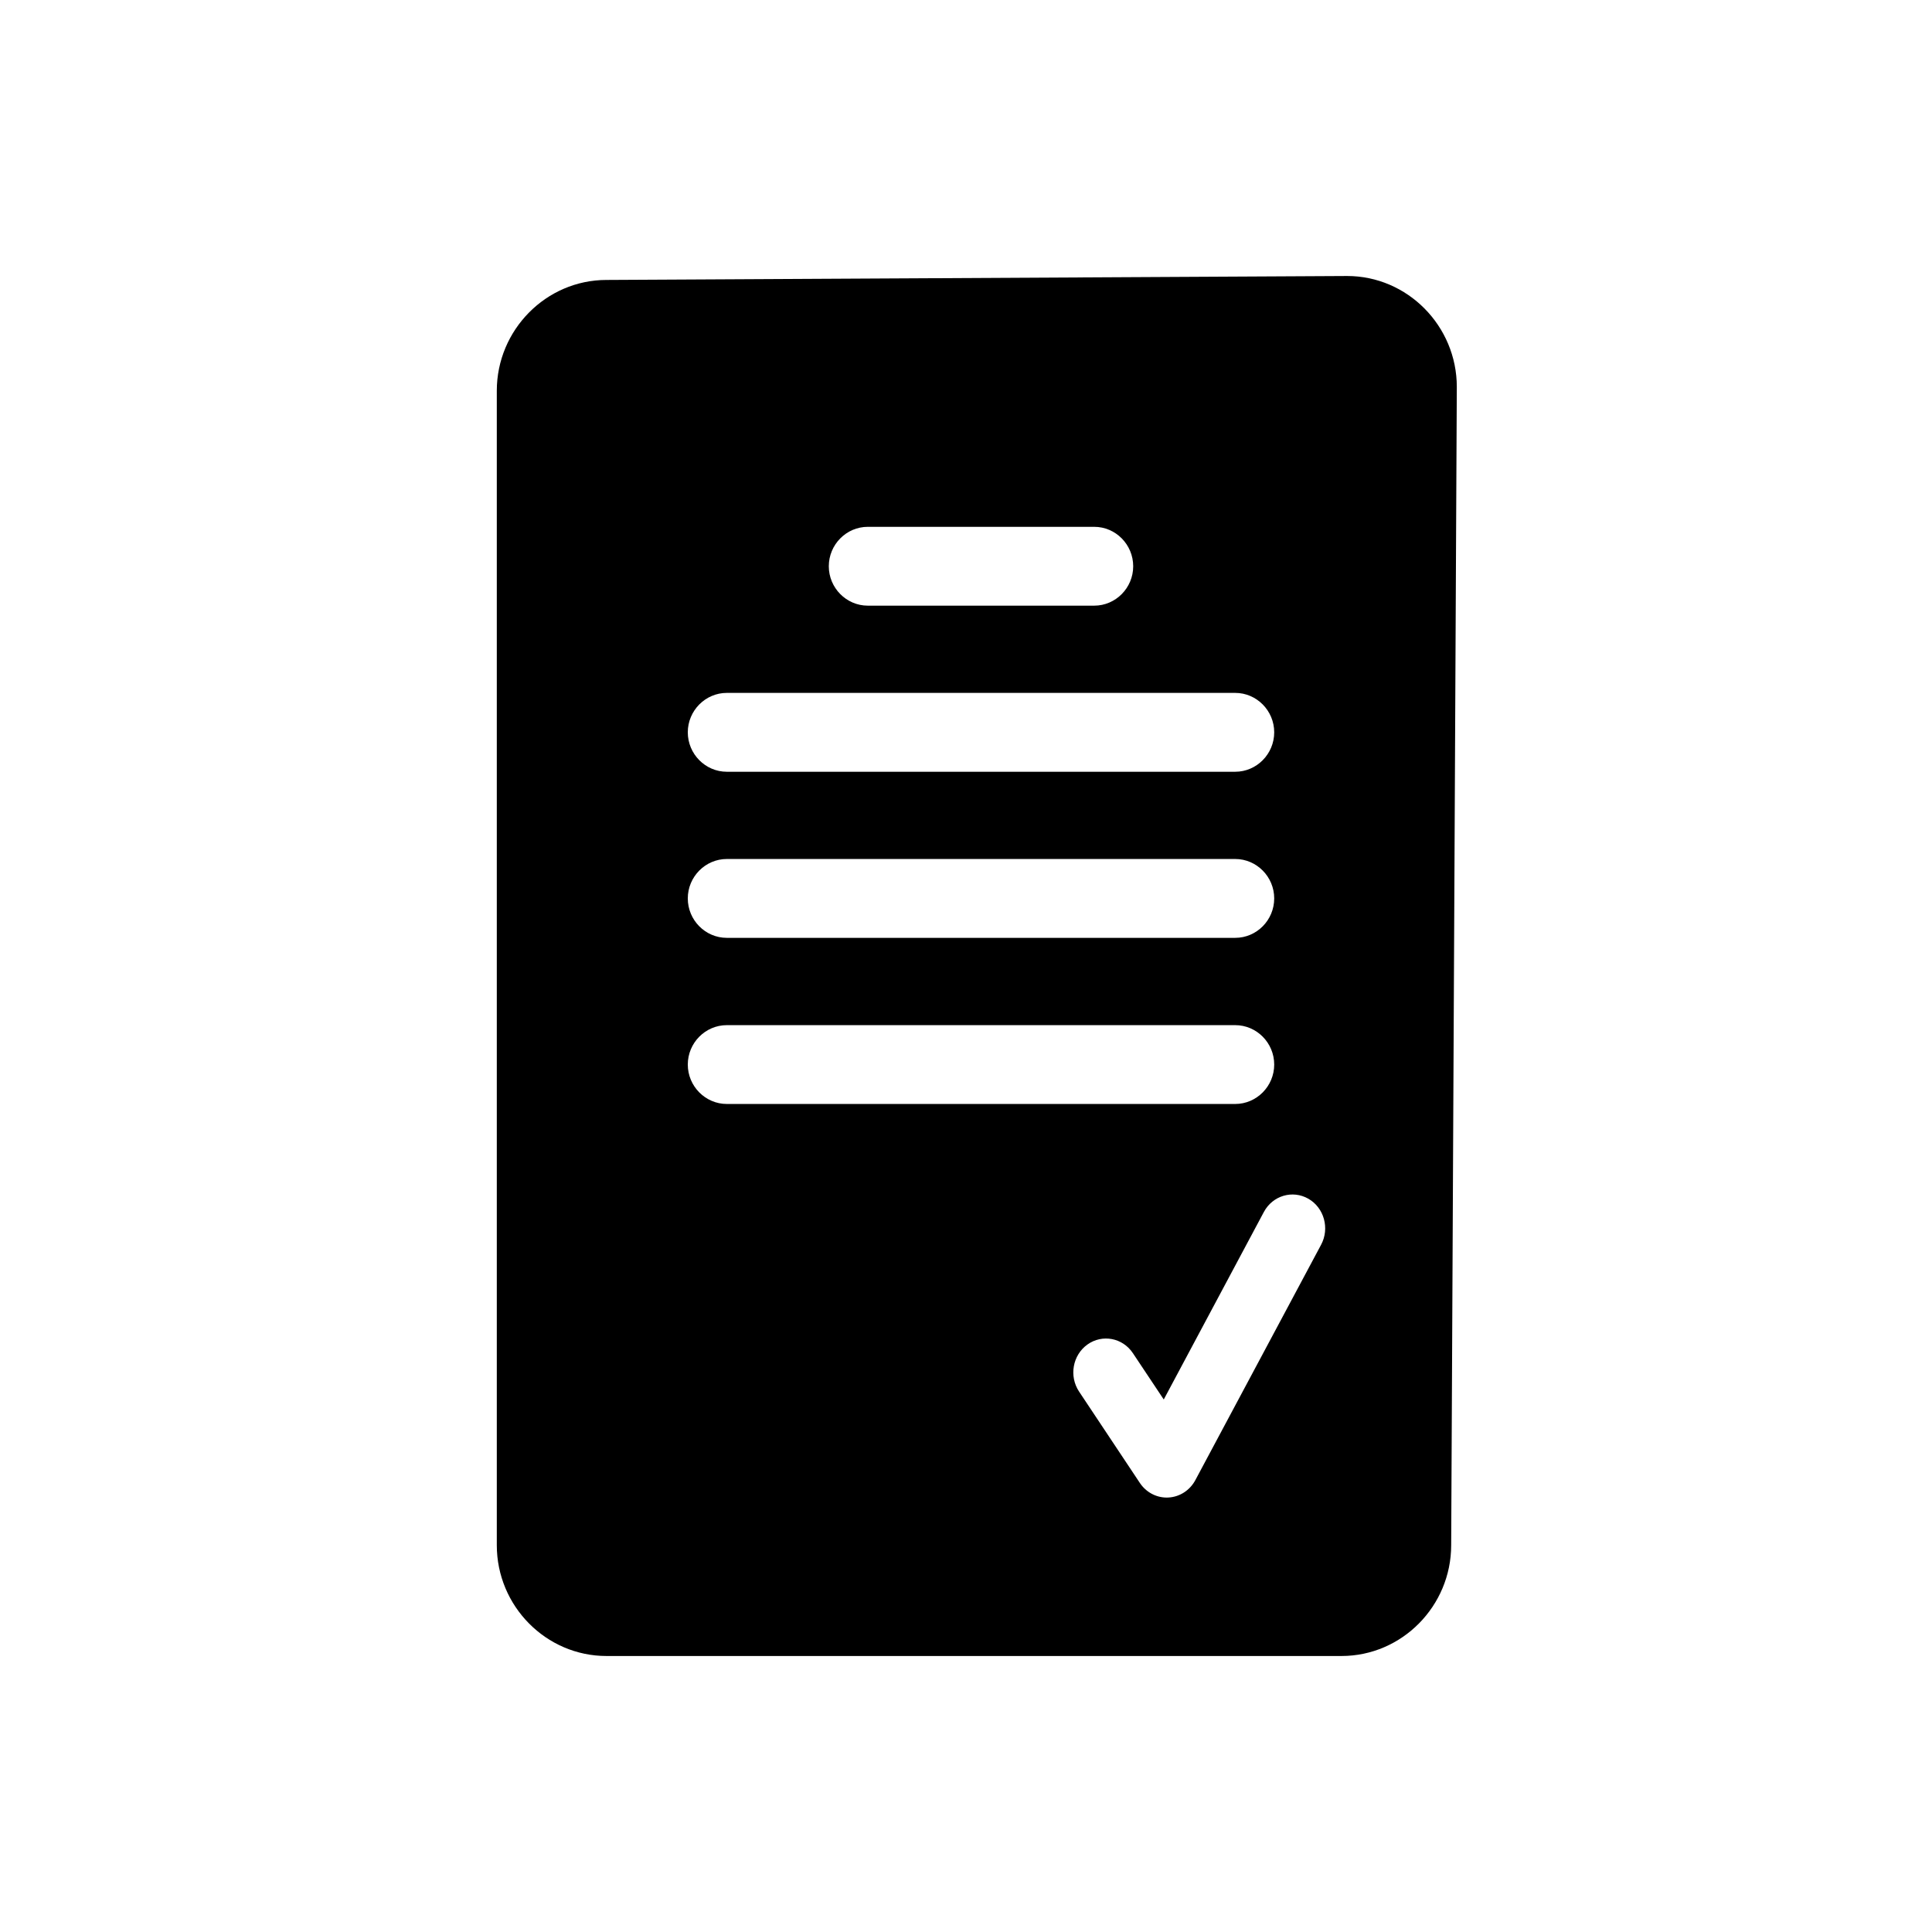 <svg xmlns="http://www.w3.org/2000/svg" width="70" height="70" viewBox="0 0 70 70">
  <title>
    icon-invoicing
  </title>
  <path fill-rule="evenodd" d="M48.809,10 C50.994,10 52.783,11.809 52.783,14.019 L52.579,55.984 C52.579,58.194 50.79,60 48.605,60 L21.974,60 C19.788,60 18,58.194 18,55.984 L18,14.161 C18,11.952 19.788,10.143 21.974,10.143 L48.809,10 Z M41.058,20.517 C41.058,19.73 40.423,19.088 39.646,19.088 L31.442,19.088 C30.665,19.088 30.029,19.73 30.029,20.517 C30.029,21.301 30.665,21.944 31.442,21.944 L39.646,21.944 C40.423,21.944 41.058,21.301 41.058,20.517 Z M46.167,26.533 C46.167,25.748 45.531,25.105 44.754,25.105 L26.334,25.105 C25.557,25.105 24.92,25.748 24.92,26.533 C24.92,27.319 25.557,27.962 26.334,27.962 L44.754,27.962 C45.531,27.962 46.167,27.319 46.167,26.533 Z M46.167,32.551 C46.167,31.766 45.531,31.123 44.754,31.123 L26.334,31.123 C25.557,31.123 24.92,31.766 24.92,32.551 C24.92,33.339 25.557,33.98 26.334,33.98 L44.754,33.98 C45.531,33.98 46.167,33.339 46.167,32.551 Z M46.167,38.571 C46.167,37.784 45.531,37.143 44.754,37.143 L26.334,37.143 C25.557,37.143 24.92,37.784 24.92,38.571 C24.92,39.356 25.557,39.999 26.334,39.999 L44.754,39.999 C45.531,39.999 46.167,39.356 46.167,38.571 Z M47.404,43.432 C46.83,43.105 46.111,43.319 45.794,43.909 L42.165,50.706 L41.047,49.028 C40.676,48.47 39.939,48.33 39.4,48.714 C38.862,49.099 38.726,49.862 39.098,50.421 L41.3,53.731 C41.521,54.063 41.886,54.26 42.274,54.26 C42.294,54.26 42.313,54.259 42.333,54.258 C42.742,54.237 43.112,53.998 43.31,53.627 L47.866,45.099 C48.182,44.507 47.976,43.76 47.404,43.432 Z"/>
</svg>
